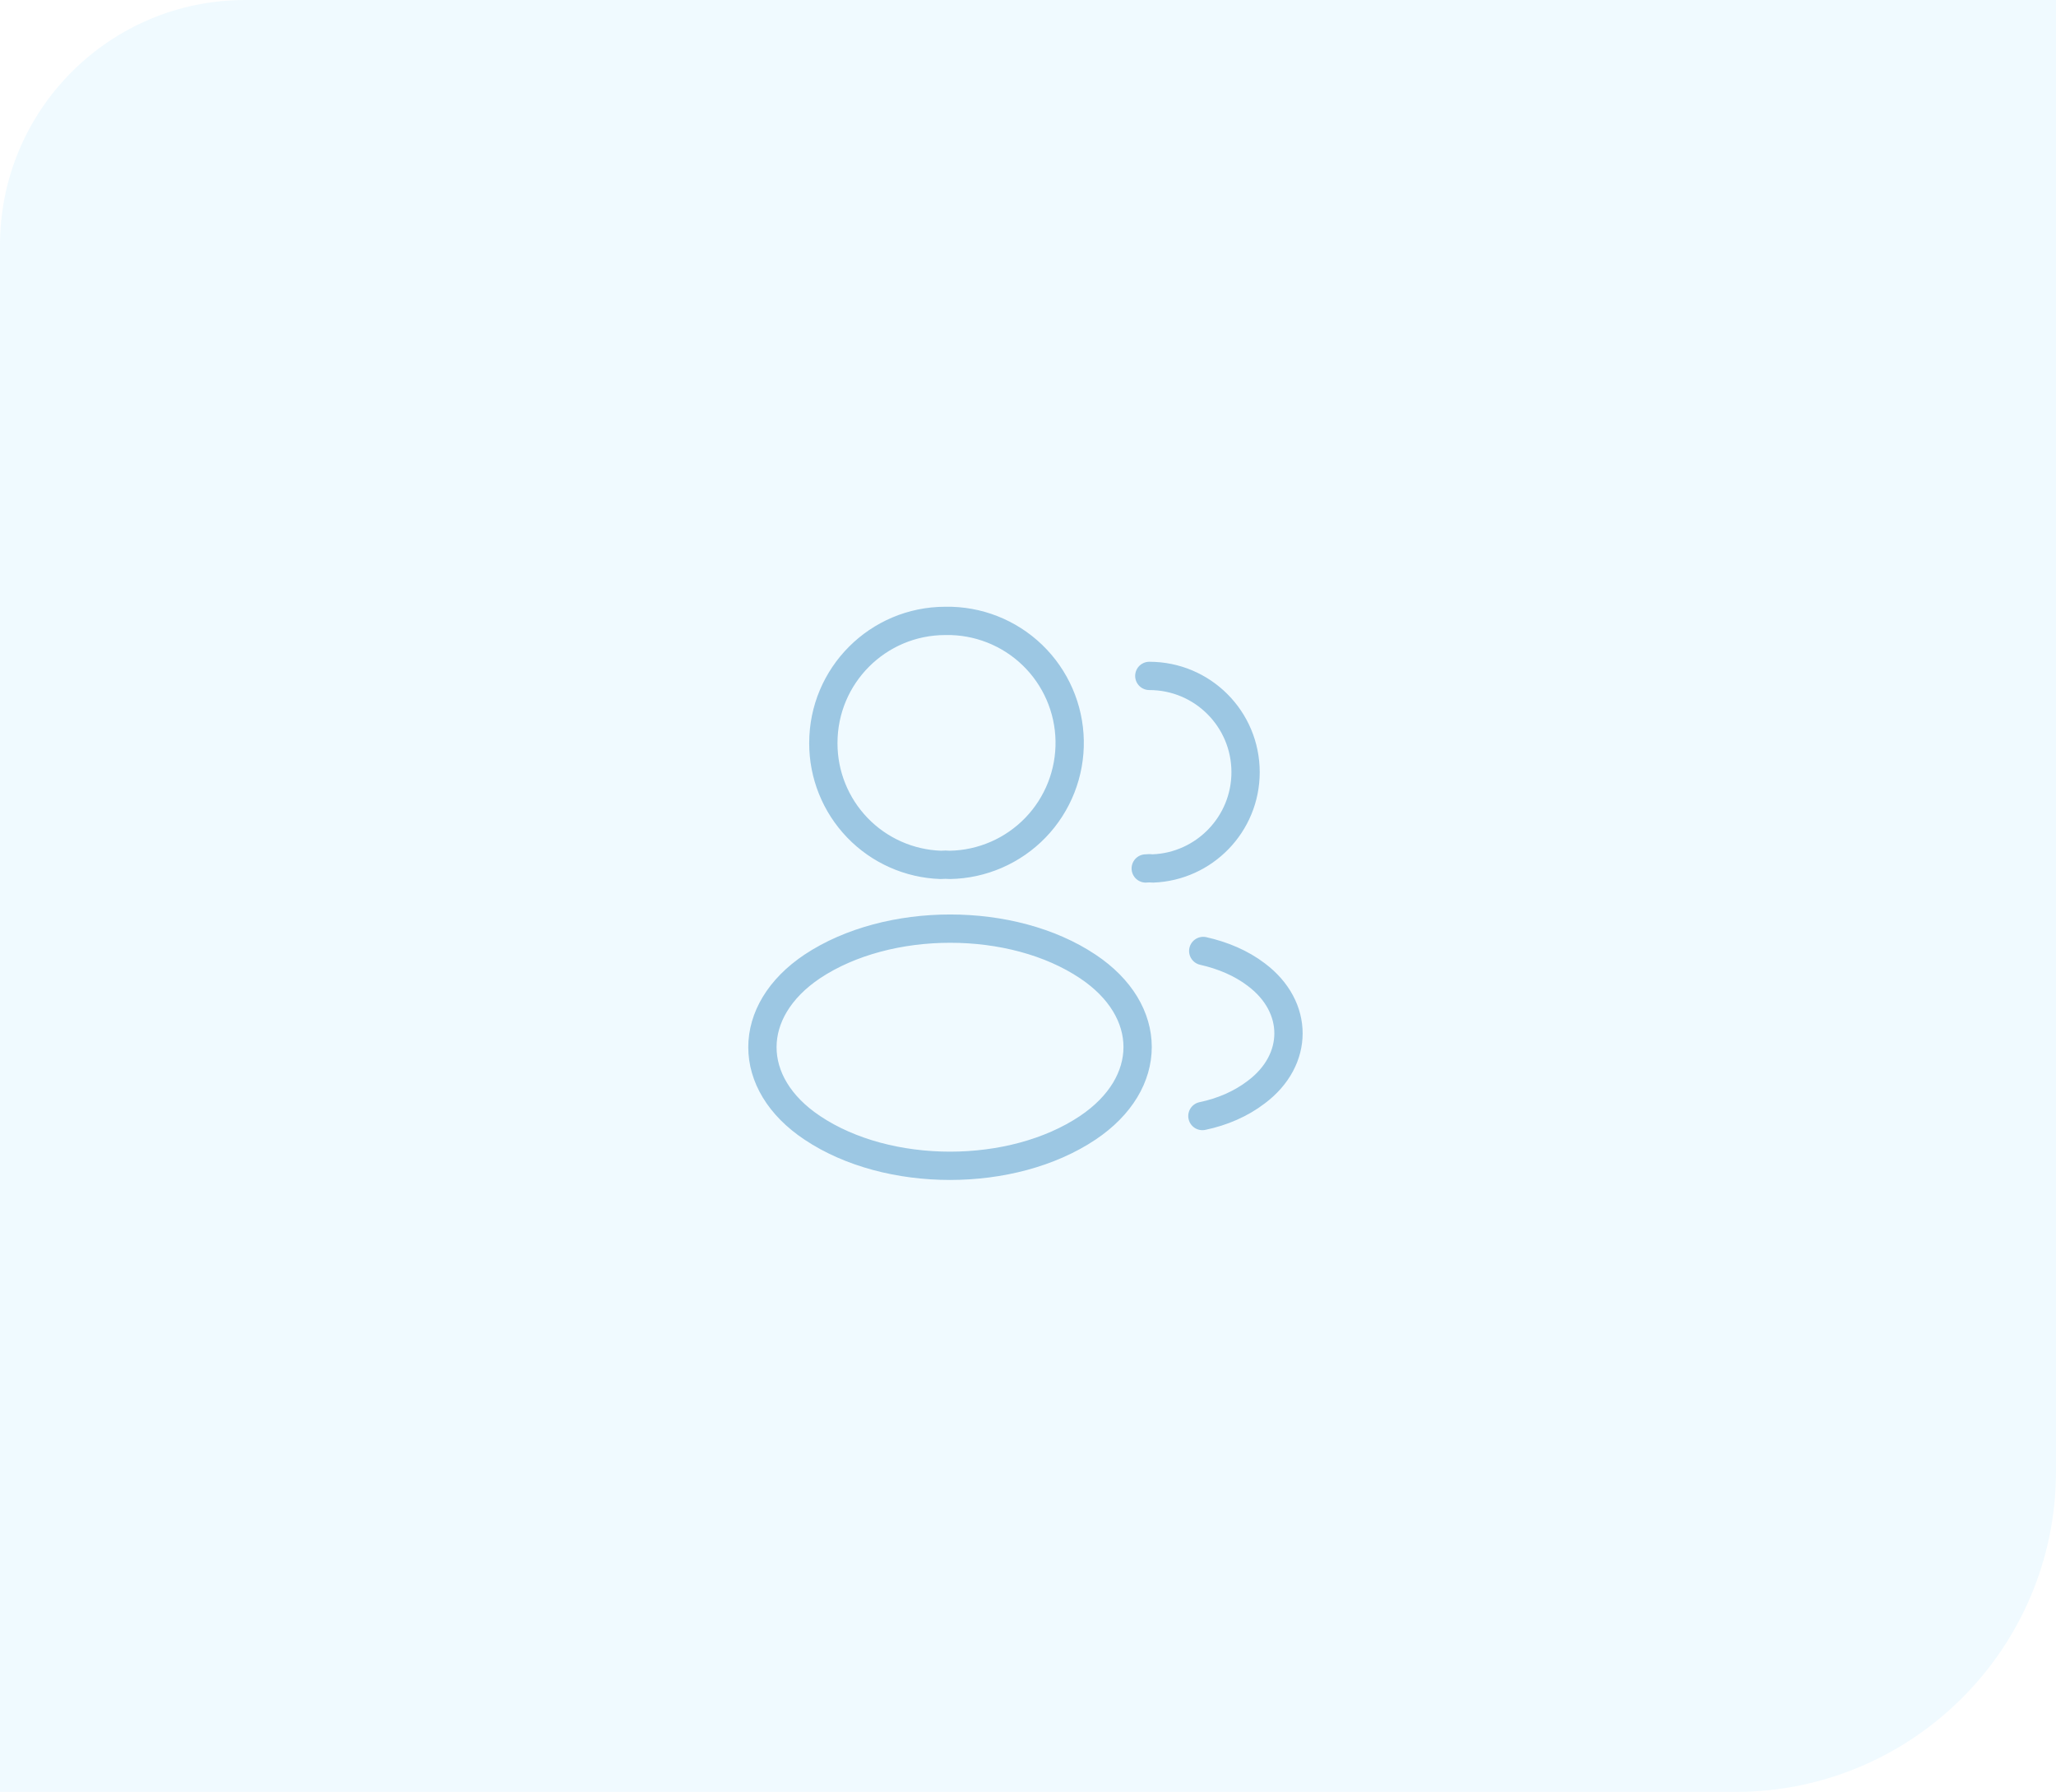 <svg width="109" height="95" viewBox="0 0 109 95" fill="none" xmlns="http://www.w3.org/2000/svg">
<path d="M0 13C0 5.82 5.82 0 13 0H109V78C109 87.389 101.389 95 92 95H0V13Z" fill="#65C8FF" fill-opacity="0.1"/>
<path d="M60.931 35.834C63.76 35.834 66.035 38.123 66.035 40.938C66.035 43.694 63.848 45.94 61.121 46.042C60.995 46.028 60.868 46.028 60.742 46.042M63.746 59.167C64.796 58.948 65.787 58.525 66.604 57.898C68.879 56.192 68.879 53.377 66.604 51.671C65.802 51.059 64.825 50.65 63.79 50.417M50.358 45.852C50.212 45.838 50.038 45.838 49.877 45.852C48.203 45.796 46.617 45.09 45.455 43.884C44.293 42.678 43.645 41.067 43.65 39.392C43.65 35.819 46.538 32.917 50.125 32.917C51.84 32.886 53.498 33.538 54.733 34.729C55.967 35.92 56.678 37.553 56.709 39.268C56.74 40.983 56.089 42.641 54.898 43.876C53.706 45.111 52.074 45.822 50.358 45.852ZM43.067 51.234C39.538 53.596 39.538 57.446 43.067 59.794C47.077 62.477 53.654 62.477 57.665 59.794C61.194 57.432 61.194 53.582 57.665 51.234C53.669 48.565 47.092 48.565 43.067 51.234V51.234Z" stroke="#9CC7E3" stroke-width="1.5" stroke-linecap="round" stroke-linejoin="round"/>
</svg>

